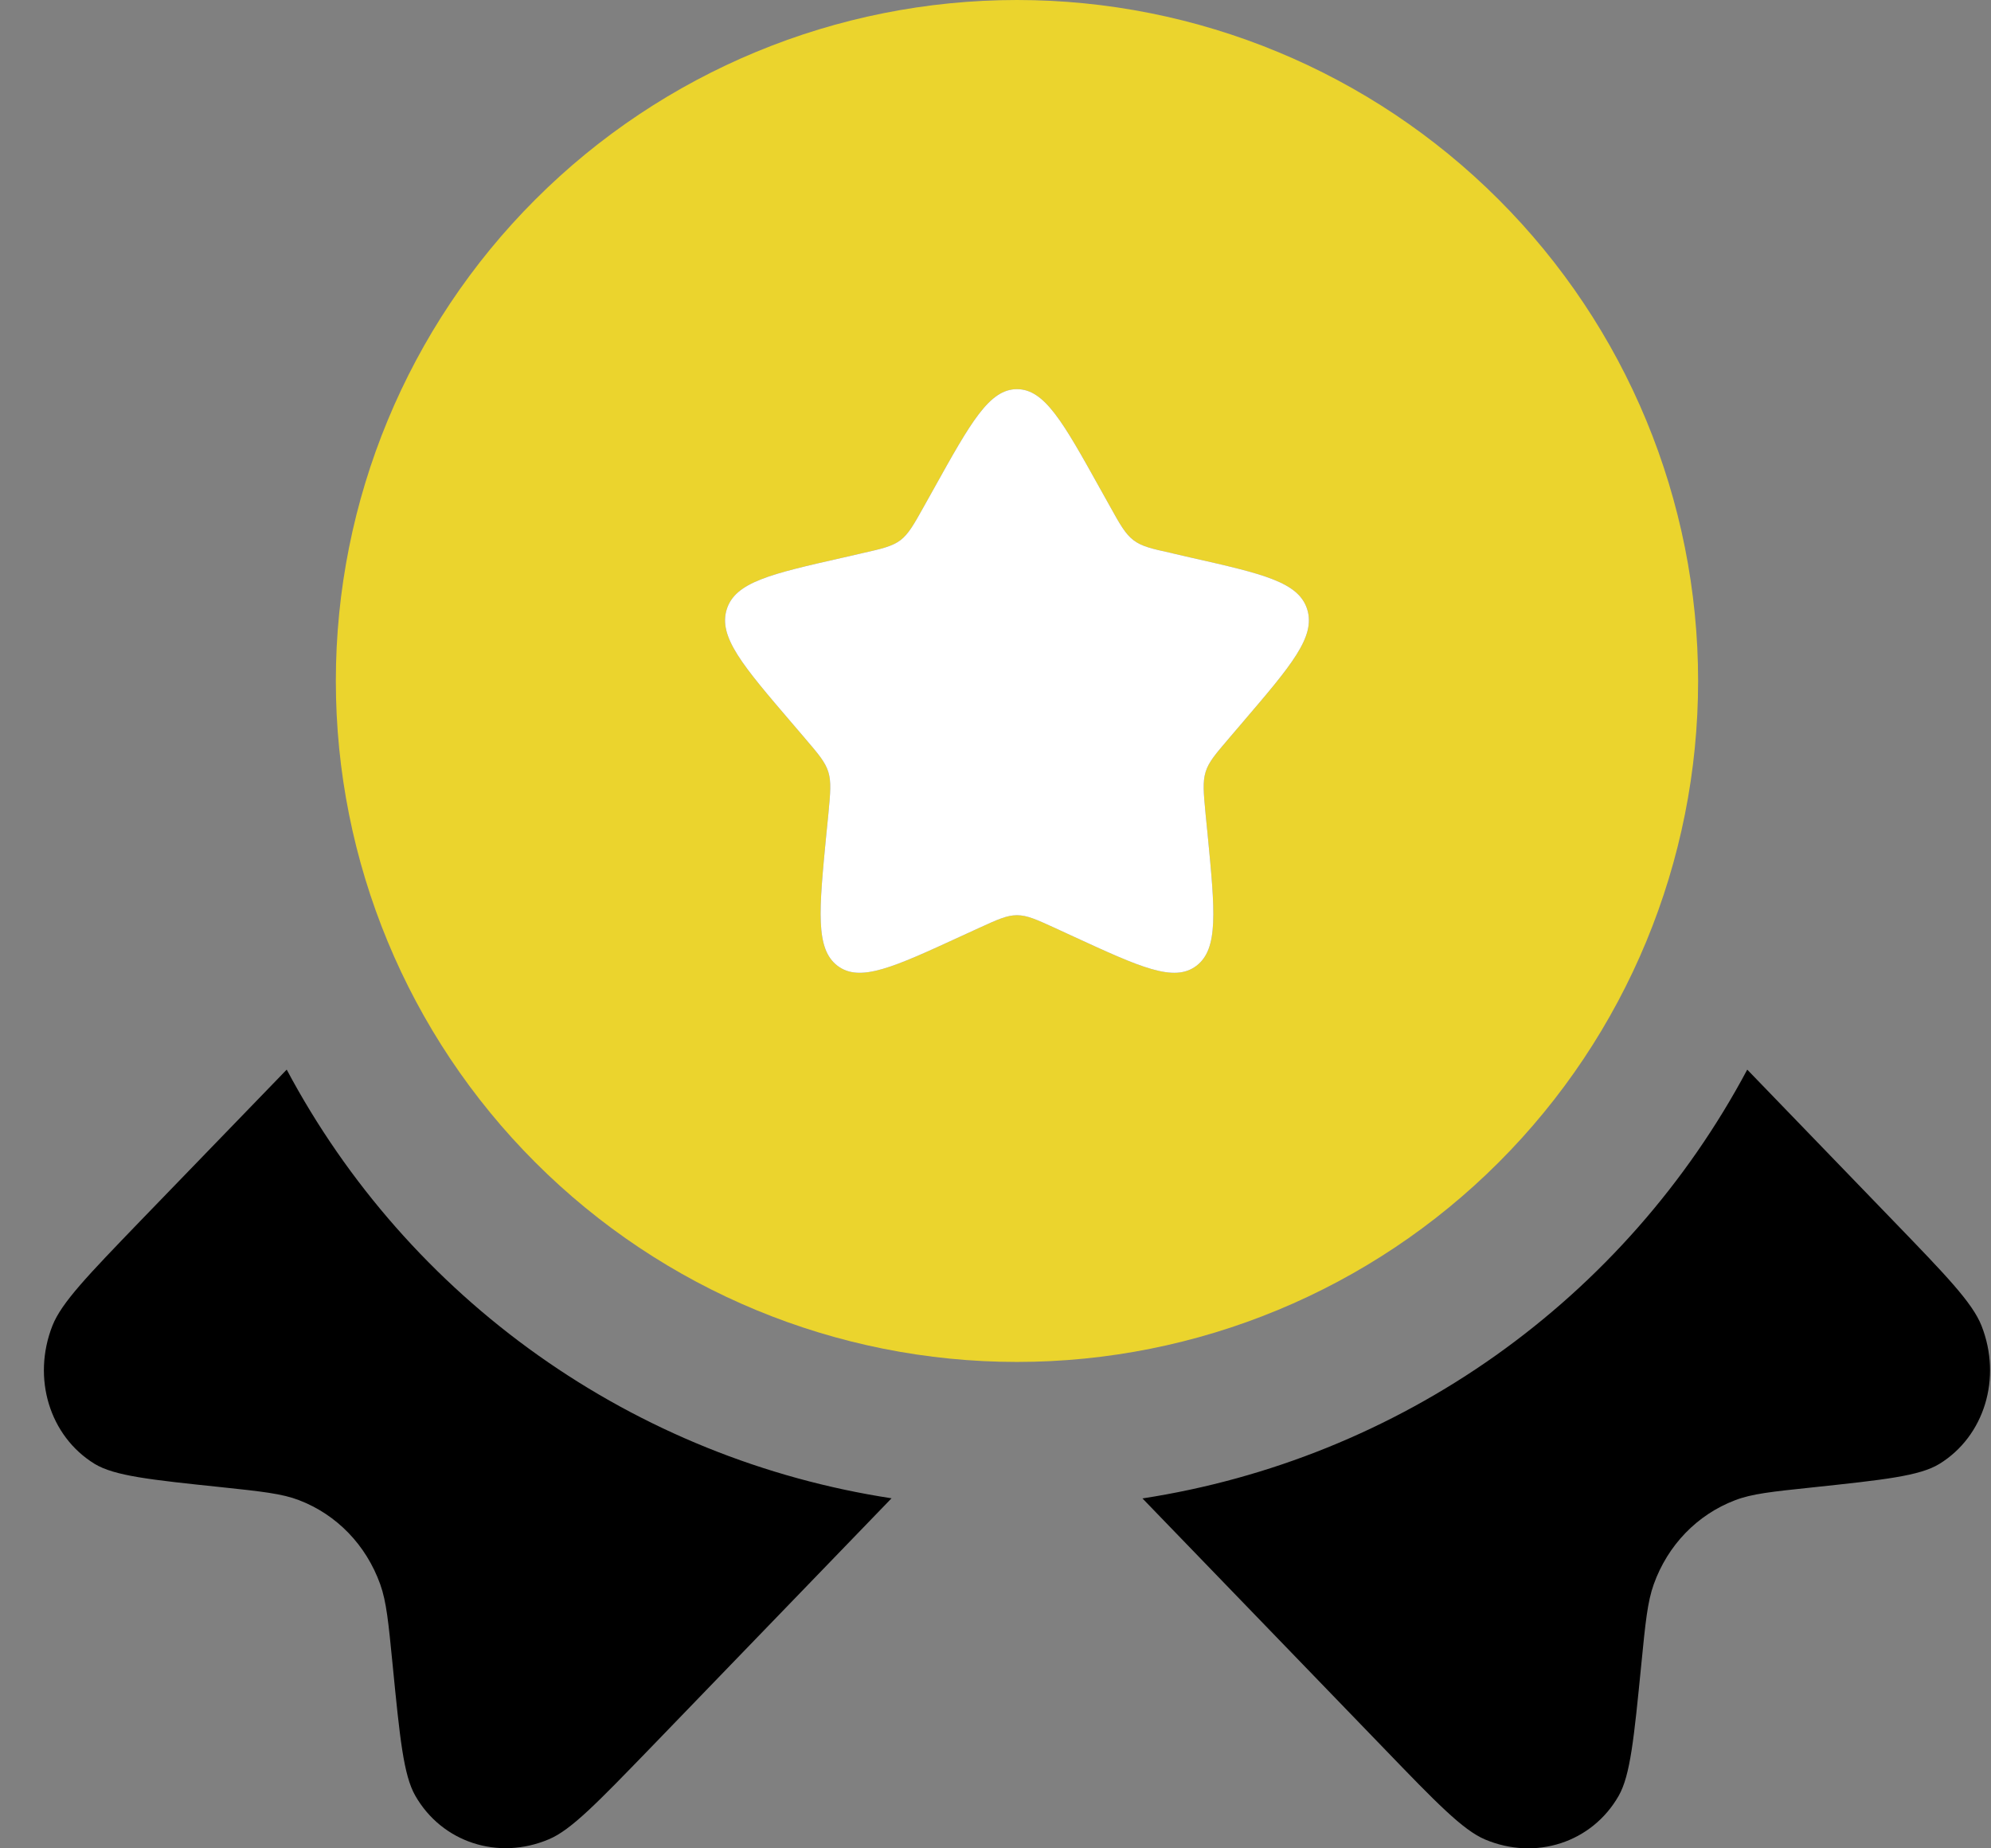 <svg width="28" height="26" viewBox="0 0 28 26" fill="none" xmlns="http://www.w3.org/2000/svg">
<rect x="0" y="0" width="28" height="26" fill="#808080" stroke="none"/>
<path fill-rule="evenodd" clip-rule="evenodd" d="M14.302 19.158C16.842 19.158 19.279 18.149 21.075 16.352C22.872 14.556 23.881 12.119 23.881 9.579C23.881 7.038 22.872 4.602 21.075 2.806C19.279 1.009 16.842 0 14.302 0C11.761 0 9.325 1.009 7.529 2.806C5.732 4.602 4.723 7.038 4.723 9.579C4.723 12.119 5.732 14.556 7.529 16.352C9.325 18.149 11.761 19.158 14.302 19.158ZM14.302 5.474C13.913 5.474 13.653 5.939 13.133 6.874L12.999 7.114C12.851 7.38 12.777 7.511 12.663 7.599C12.546 7.686 12.403 7.719 12.115 7.784L11.855 7.844L11.849 7.845C10.843 8.073 10.34 8.187 10.22 8.572C10.1 8.958 10.444 9.361 11.133 10.166L11.311 10.374C11.314 10.378 11.317 10.381 11.32 10.385C11.509 10.606 11.605 10.718 11.649 10.858C11.692 10.999 11.678 11.149 11.65 11.446C11.649 11.45 11.649 11.454 11.649 11.458L11.621 11.736C11.517 12.81 11.465 13.348 11.779 13.586C12.093 13.824 12.567 13.606 13.512 13.171L13.756 13.059L13.76 13.057C14.027 12.935 14.16 12.874 14.302 12.874C14.444 12.874 14.577 12.935 14.844 13.057L14.848 13.059L15.091 13.171C16.037 13.607 16.511 13.824 16.825 13.586C17.139 13.348 17.087 12.814 16.984 11.748C16.983 11.744 16.983 11.74 16.983 11.736L16.955 11.458C16.955 11.454 16.954 11.45 16.954 11.446C16.926 11.149 16.912 10.999 16.955 10.858C16.998 10.718 17.095 10.606 17.284 10.385C17.287 10.381 17.29 10.378 17.293 10.374L17.471 10.166L17.474 10.162C18.16 9.36 18.504 8.958 18.384 8.572C18.264 8.187 17.761 8.073 16.754 7.845L16.749 7.844L16.489 7.784C16.486 7.783 16.483 7.782 16.48 7.781C16.198 7.719 16.056 7.687 15.941 7.599C15.826 7.511 15.752 7.38 15.605 7.114L15.471 6.874C14.951 5.939 14.691 5.474 14.302 5.474Z" fill="#EBD42D"/>
<path d="M14.302 5.474C13.913 5.474 13.653 5.939 13.133 6.874L12.999 7.114C12.851 7.38 12.777 7.511 12.663 7.599C12.546 7.686 12.403 7.719 12.115 7.784L11.855 7.844L11.849 7.845C10.843 8.073 10.34 8.187 10.22 8.572C10.1 8.958 10.444 9.361 11.133 10.166L11.311 10.374L11.32 10.385C11.509 10.606 11.605 10.718 11.649 10.858C11.692 10.999 11.678 11.149 11.65 11.446L11.649 11.458L11.621 11.736C11.517 12.81 11.465 13.348 11.779 13.586C12.093 13.824 12.567 13.606 13.512 13.171L13.756 13.059L13.76 13.057C14.027 12.935 14.16 12.874 14.302 12.874C14.444 12.874 14.577 12.935 14.844 13.057L14.848 13.059L15.091 13.171C16.037 13.607 16.511 13.824 16.825 13.586C17.139 13.348 17.087 12.814 16.984 11.748L16.983 11.736L16.955 11.458L16.954 11.446C16.926 11.149 16.912 10.999 16.955 10.858C16.998 10.718 17.095 10.606 17.284 10.385L17.293 10.374L17.471 10.166L17.474 10.162C18.16 9.36 18.504 8.958 18.384 8.572C18.264 8.187 17.761 8.073 16.754 7.845L16.749 7.844L16.489 7.784L16.48 7.781C16.198 7.719 16.056 7.687 15.941 7.599C15.826 7.511 15.752 7.38 15.605 7.114L15.471 6.874C14.951 5.939 14.691 5.474 14.302 5.474Z" fill="white"/>
<path d="M4.032 15.046L1.975 17.173C1.236 17.94 0.867 18.322 0.738 18.646C0.447 19.385 0.697 20.203 1.331 20.592C1.61 20.761 2.111 20.815 3.116 20.92C3.683 20.98 3.968 21.011 4.204 21.102C4.737 21.306 5.149 21.734 5.347 22.285C5.435 22.531 5.463 22.824 5.521 23.411C5.623 24.451 5.675 24.971 5.84 25.259C6.215 25.916 7.007 26.175 7.72 25.872C8.032 25.741 8.401 25.358 9.142 24.593L12.538 21.076C10.748 20.802 9.048 20.114 7.571 19.067C6.094 18.02 4.883 16.644 4.032 15.046ZM16.067 21.078L19.463 24.594C20.202 25.361 20.572 25.742 20.884 25.875C21.597 26.176 22.389 25.918 22.764 25.261C22.928 24.973 22.979 24.453 23.082 23.413C23.14 22.825 23.169 22.532 23.257 22.286C23.454 21.736 23.867 21.307 24.399 21.104C24.636 21.012 24.919 20.983 25.487 20.923C26.492 20.816 26.994 20.763 27.273 20.593C27.907 20.204 28.157 19.385 27.866 18.647C27.737 18.323 27.367 17.94 26.628 17.175L24.572 15.046C23.721 16.644 22.509 18.021 21.033 19.068C19.556 20.115 17.855 20.803 16.066 21.078" fill="black"/>
</svg>
